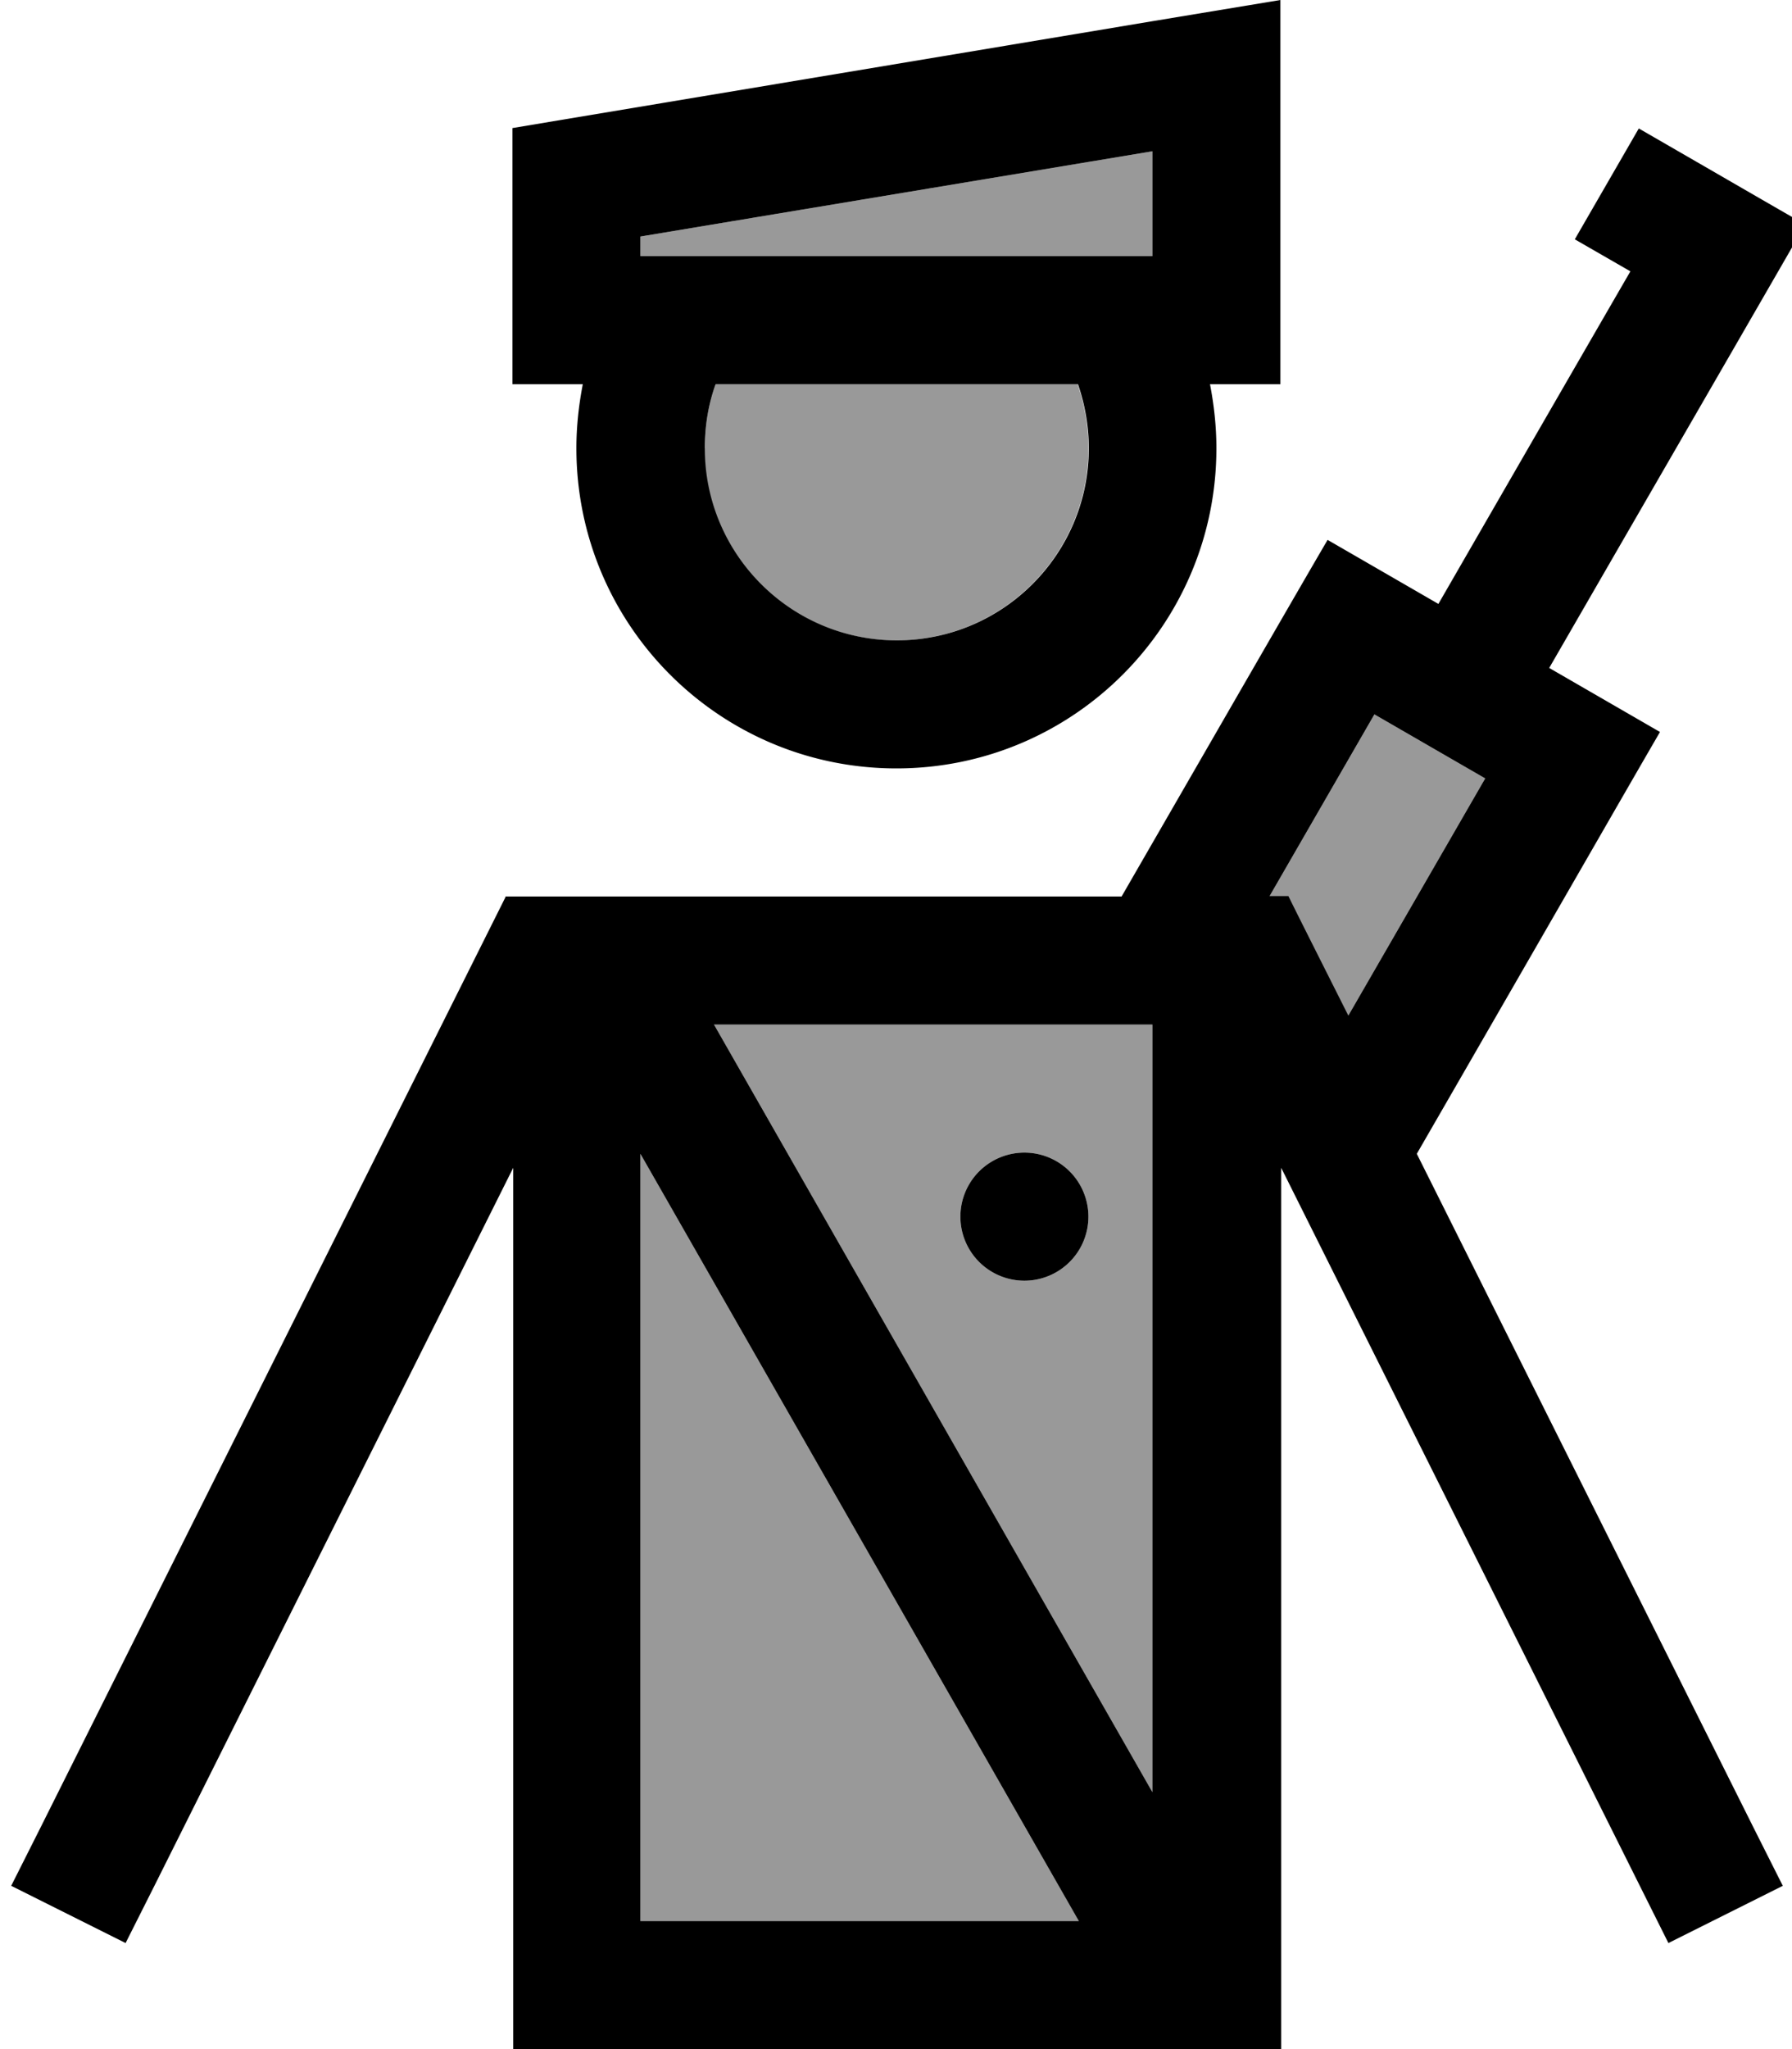 <svg xmlns="http://www.w3.org/2000/svg" viewBox="0 0 448 512"><!--! Font Awesome Pro 7.0.0 by @fontawesome - https://fontawesome.com License - https://fontawesome.com/license (Commercial License) Copyright 2025 Fonticons, Inc. --><path style="fill:currentColor;opacity:.4" d="M160.1 59.1l0 4.9c42.7 0 85.3 0 128 0l0-26.2-128 21.3zm0 229.2l0 191.7 109.6 0-109.6-191.7zm16-176.3c0 26.5 21.5 48 48 48s48-21.5 48-48c0-5.6-1-11-2.7-16l-90.5 0c-1.8 5-2.7 10.4-2.7 16zm2.4 144l109.6 191.8 0-191.8-109.6 0zm93.6 48a16 16 0 1 1 -32 0 16 16 0 1 1 32 0zm45.2-80l4.7 0c1.9 3.9 6.9 13.8 15 29.9l34.3-59.4-27.7-16-26.2 45.4z"/><path style="fill:currentColor;opacity:1" d="M160.1 64l0 0 128 0 0-26.2-128 21.3 0 4.9zm160 32l-17.6 0c1 5.2 1.6 10.5 1.6 16 0 44.2-35.8 80-80 80s-80-35.8-80-80c0-5.5 .6-10.8 1.6-16l-17.6 0 0-64 160-26.7 32-5.3 0 96zM178.9 96c-1.8 5-2.7 10.4-2.7 16 0 26.5 21.5 48 48 48s48-21.5 48-48c0-5.6-1-11-2.7-16l-90.5 0zM126.3 224l154.1 0c26.9-46.6 44-76.3 51.5-89.1l27.7 16c24-41.6 40-69.3 48-83.1l-13.9-8 16-27.7c20.8 12 34.6 20 41.6 24-8 13.9-24 41.6-48 83.1l-16 27.7 27.7 16c-5.9 10.1-26.1 45.3-60.8 105.4l84.3 168.6 7.2 14.3-28.6 14.3-96.8-193.7 0 220.2-192 0 0-220.2-89.7 179.4-7.2 14.3-28.6-14.3 7.2-14.3 112-224 4.4-8.8zM337 253.9l34.3-59.4-27.7-16-26.2 45.4 4.7 0c1.9 3.9 6.9 13.8 15 29.9zM288.1 447.8l0-191.8-109.6 0 109.6 191.8zm-128-159.5l0 191.7 109.6 0-109.6-191.7zm96-.3a16 16 0 1 1 0 32 16 16 0 1 1 0-32z"/></svg>